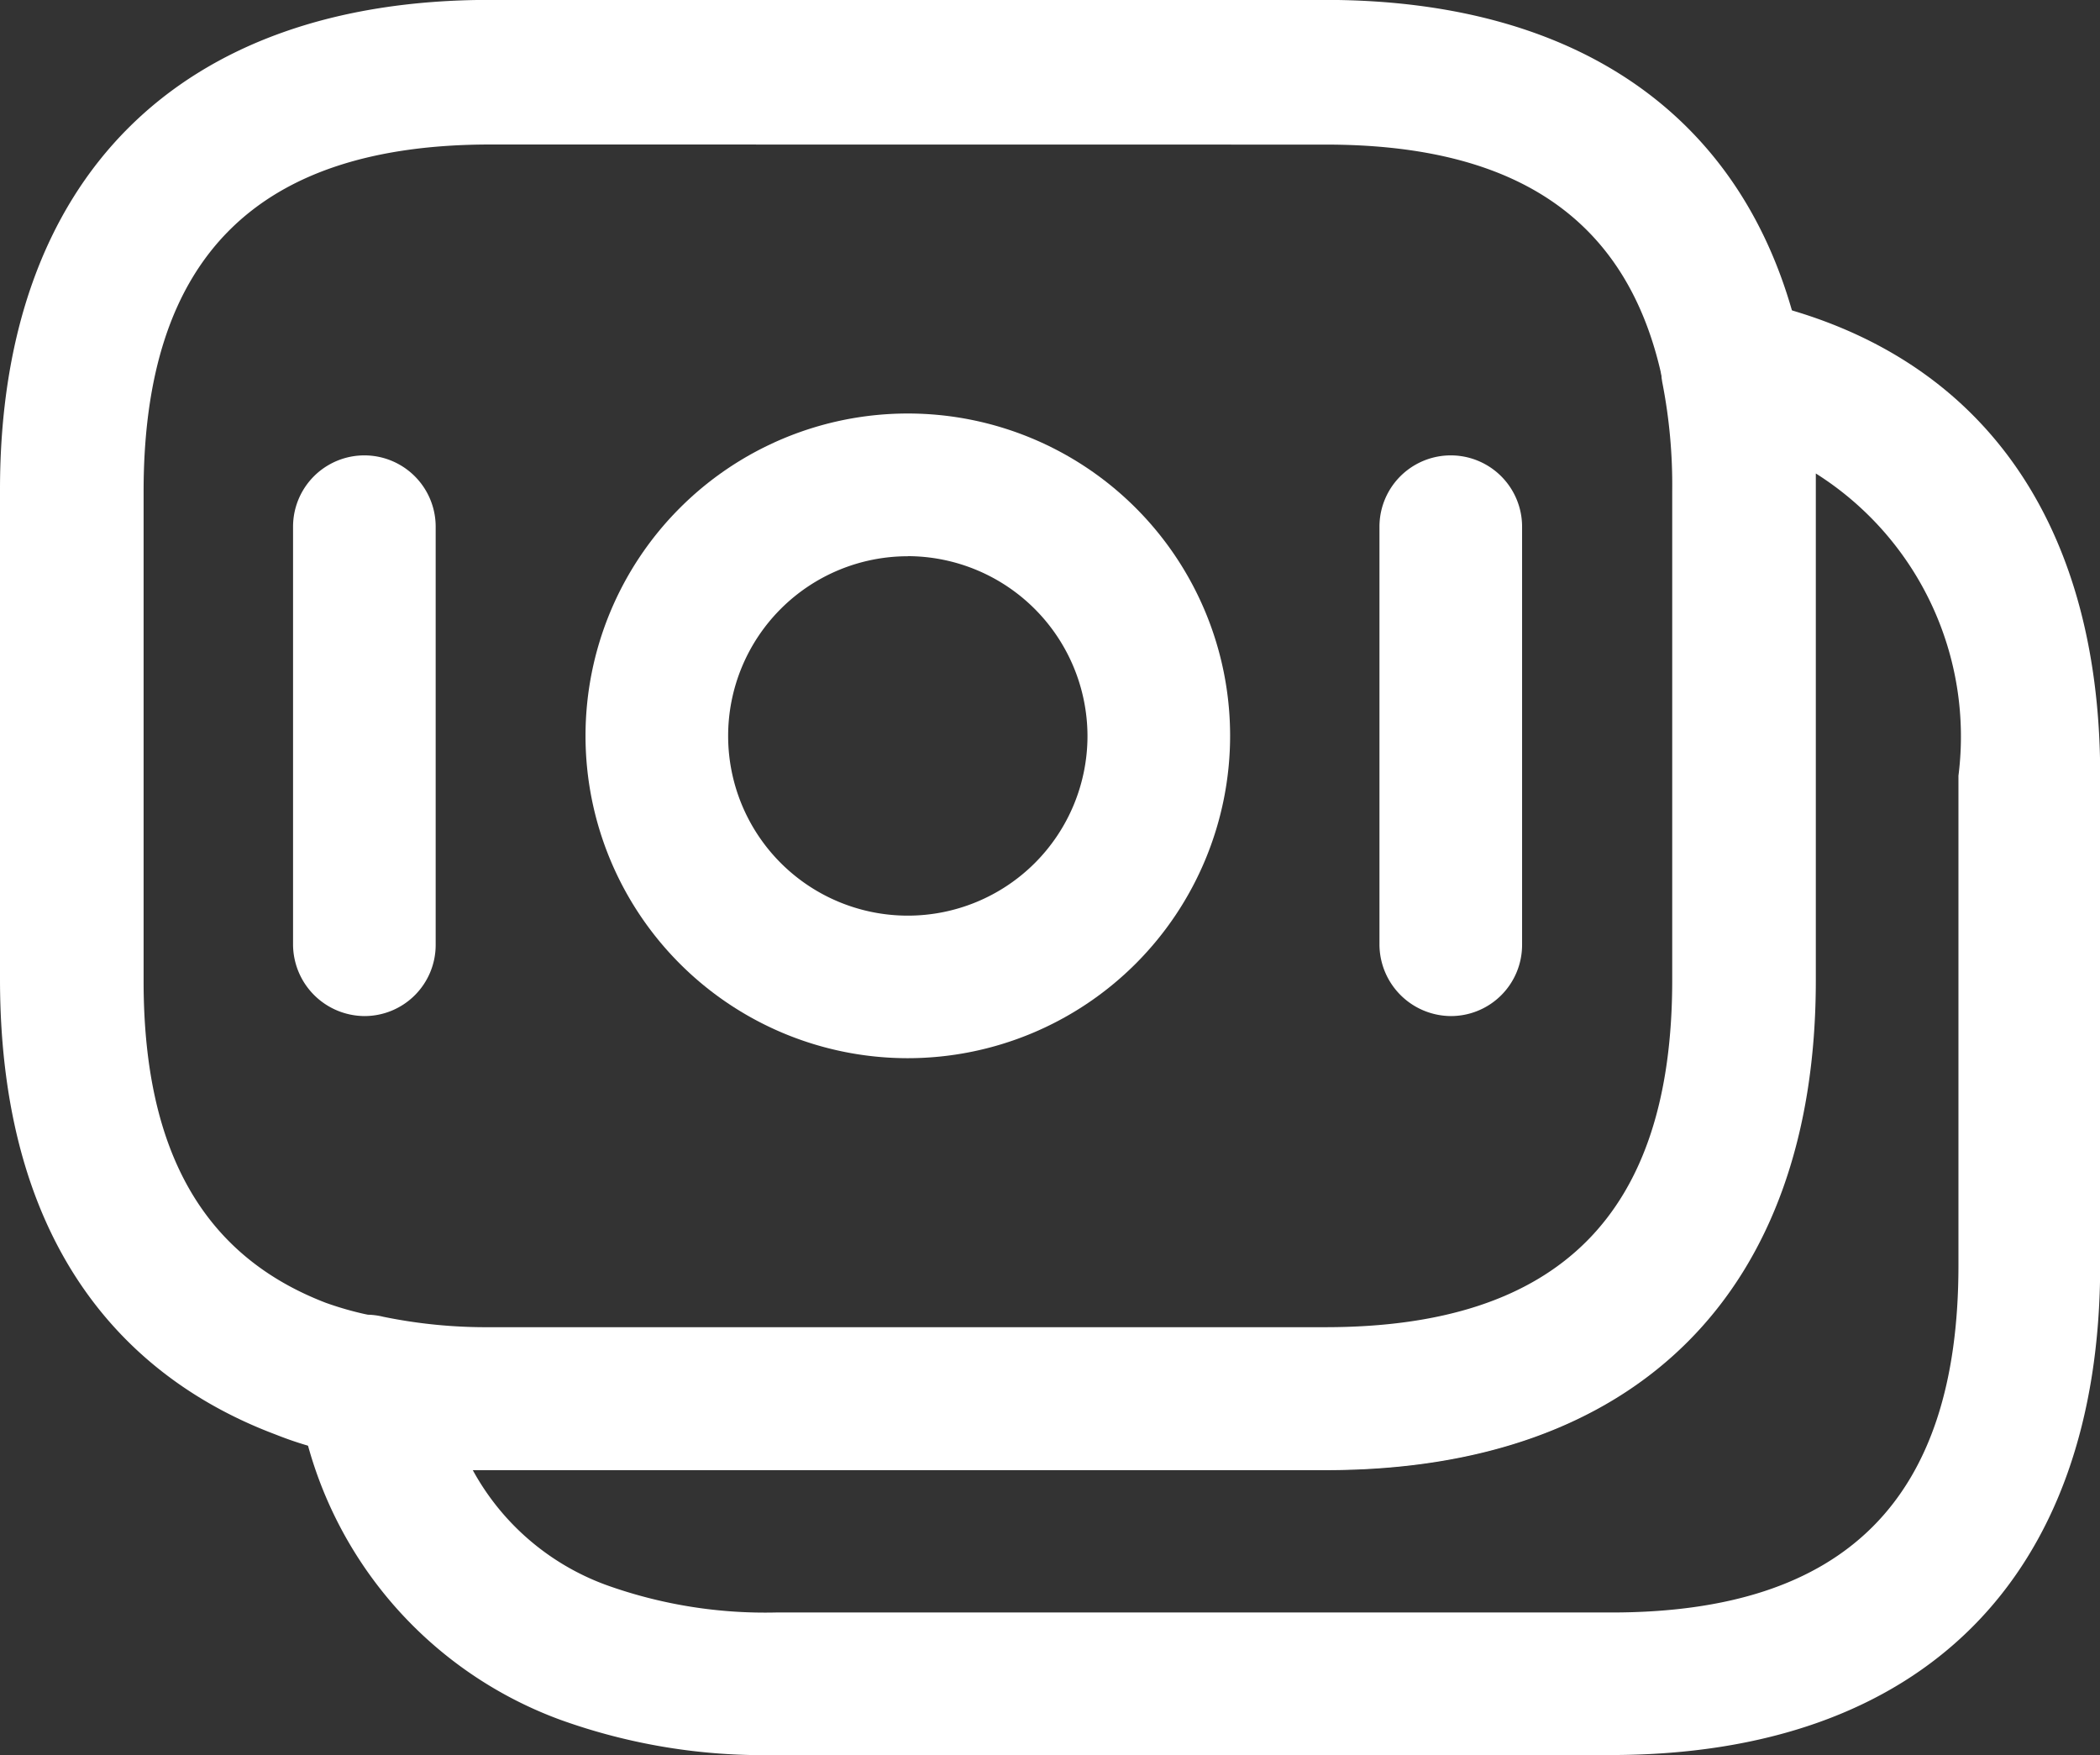 <svg id="moneys" xmlns="http://www.w3.org/2000/svg" width="21.541" height="18" viewBox="0 0 21.541 18">
    <rect x="0" y="0" width="21.541" height="18" fill="#333333" stroke="none"/>
    <path id="Path_7346" data-name="Path 7346"
          d="M14.542,17.834H5.971a6.425,6.425,0,0,1-1.414-.146,3.648,3.648,0,0,1-.78-.215C2.48,16.986.949,15.787.949,12.8V7.781c0-3.189,1.833-5.022,5.022-5.022h8.571c2.691,0,4.427,1.287,4.895,3.627a6.926,6.926,0,0,1,.127,1.394V12.8C19.564,16.011,17.74,17.834,14.542,17.834ZM5.981,4.242c-2.4,0-3.559,1.16-3.559,3.559v5.022c0,1.745.614,2.818,1.872,3.3a3.362,3.362,0,0,0,.556.146,5.361,5.361,0,0,0,1.131.117h8.571c2.4,0,3.559-1.16,3.559-3.559V7.8a5.449,5.449,0,0,0-.1-1.1c-.332-1.658-1.463-2.457-3.462-2.457Z"
          transform="translate(-0.949 -2.76)" fill="#fff"/>
    <path id="Path_7347" data-name="Path 7347"
          d="M17.547,20.838H8.976a6.144,6.144,0,0,1-2.2-.361,4.178,4.178,0,0,1-2.691-3.286.721.721,0,0,1,.2-.663.712.712,0,0,1,.673-.185,5.245,5.245,0,0,0,1.092.107h8.571c2.4,0,3.559-1.16,3.559-3.559V7.869a5.449,5.449,0,0,0-.1-1.1.75.75,0,0,1,.2-.663.7.7,0,0,1,.663-.2c2.34.478,3.627,2.213,3.627,4.885v5.022C22.568,19.015,20.745,20.838,17.547,20.838ZM5.875,17.913a2.56,2.56,0,0,0,1.424,1.2,4.826,4.826,0,0,0,1.687.263h8.571c2.4,0,3.559-1.16,3.559-3.559V10.794a3.189,3.189,0,0,0-1.463-3.1v5.2c0,3.189-1.833,5.022-5.022,5.022H5.875Z"
          transform="translate(-1.027 -2.838)" fill="#fff"/>
    <path id="Path_7348" data-name="Path 7348"
          d="M10.415,13.721a3.306,3.306,0,1,1,3.306-3.306A3.308,3.308,0,0,1,10.415,13.721Zm0-5.148a1.843,1.843,0,1,0,1.843,1.843A1.848,1.848,0,0,0,10.415,8.572Z"
          transform="translate(-1.103 -2.868)" fill="#fff"/>
    <path id="Path_7349" data-name="Path 7349"
          d="M4.763,13.3a.737.737,0,0,1-.731-.731V8.281a.731.731,0,1,1,1.463,0v4.29A.73.73,0,0,1,4.763,13.3Z"
          transform="translate(-1.026 -2.879)" fill="#fff"/>
    <path id="Path_7350" data-name="Path 7350"
          d="M16.192,13.3a.737.737,0,0,1-.731-.731V8.281a.731.731,0,1,1,1.463,0v4.29A.73.73,0,0,1,16.192,13.3Z"
          transform="translate(-1.311 -2.879)" fill="#fff"/>
</svg>
